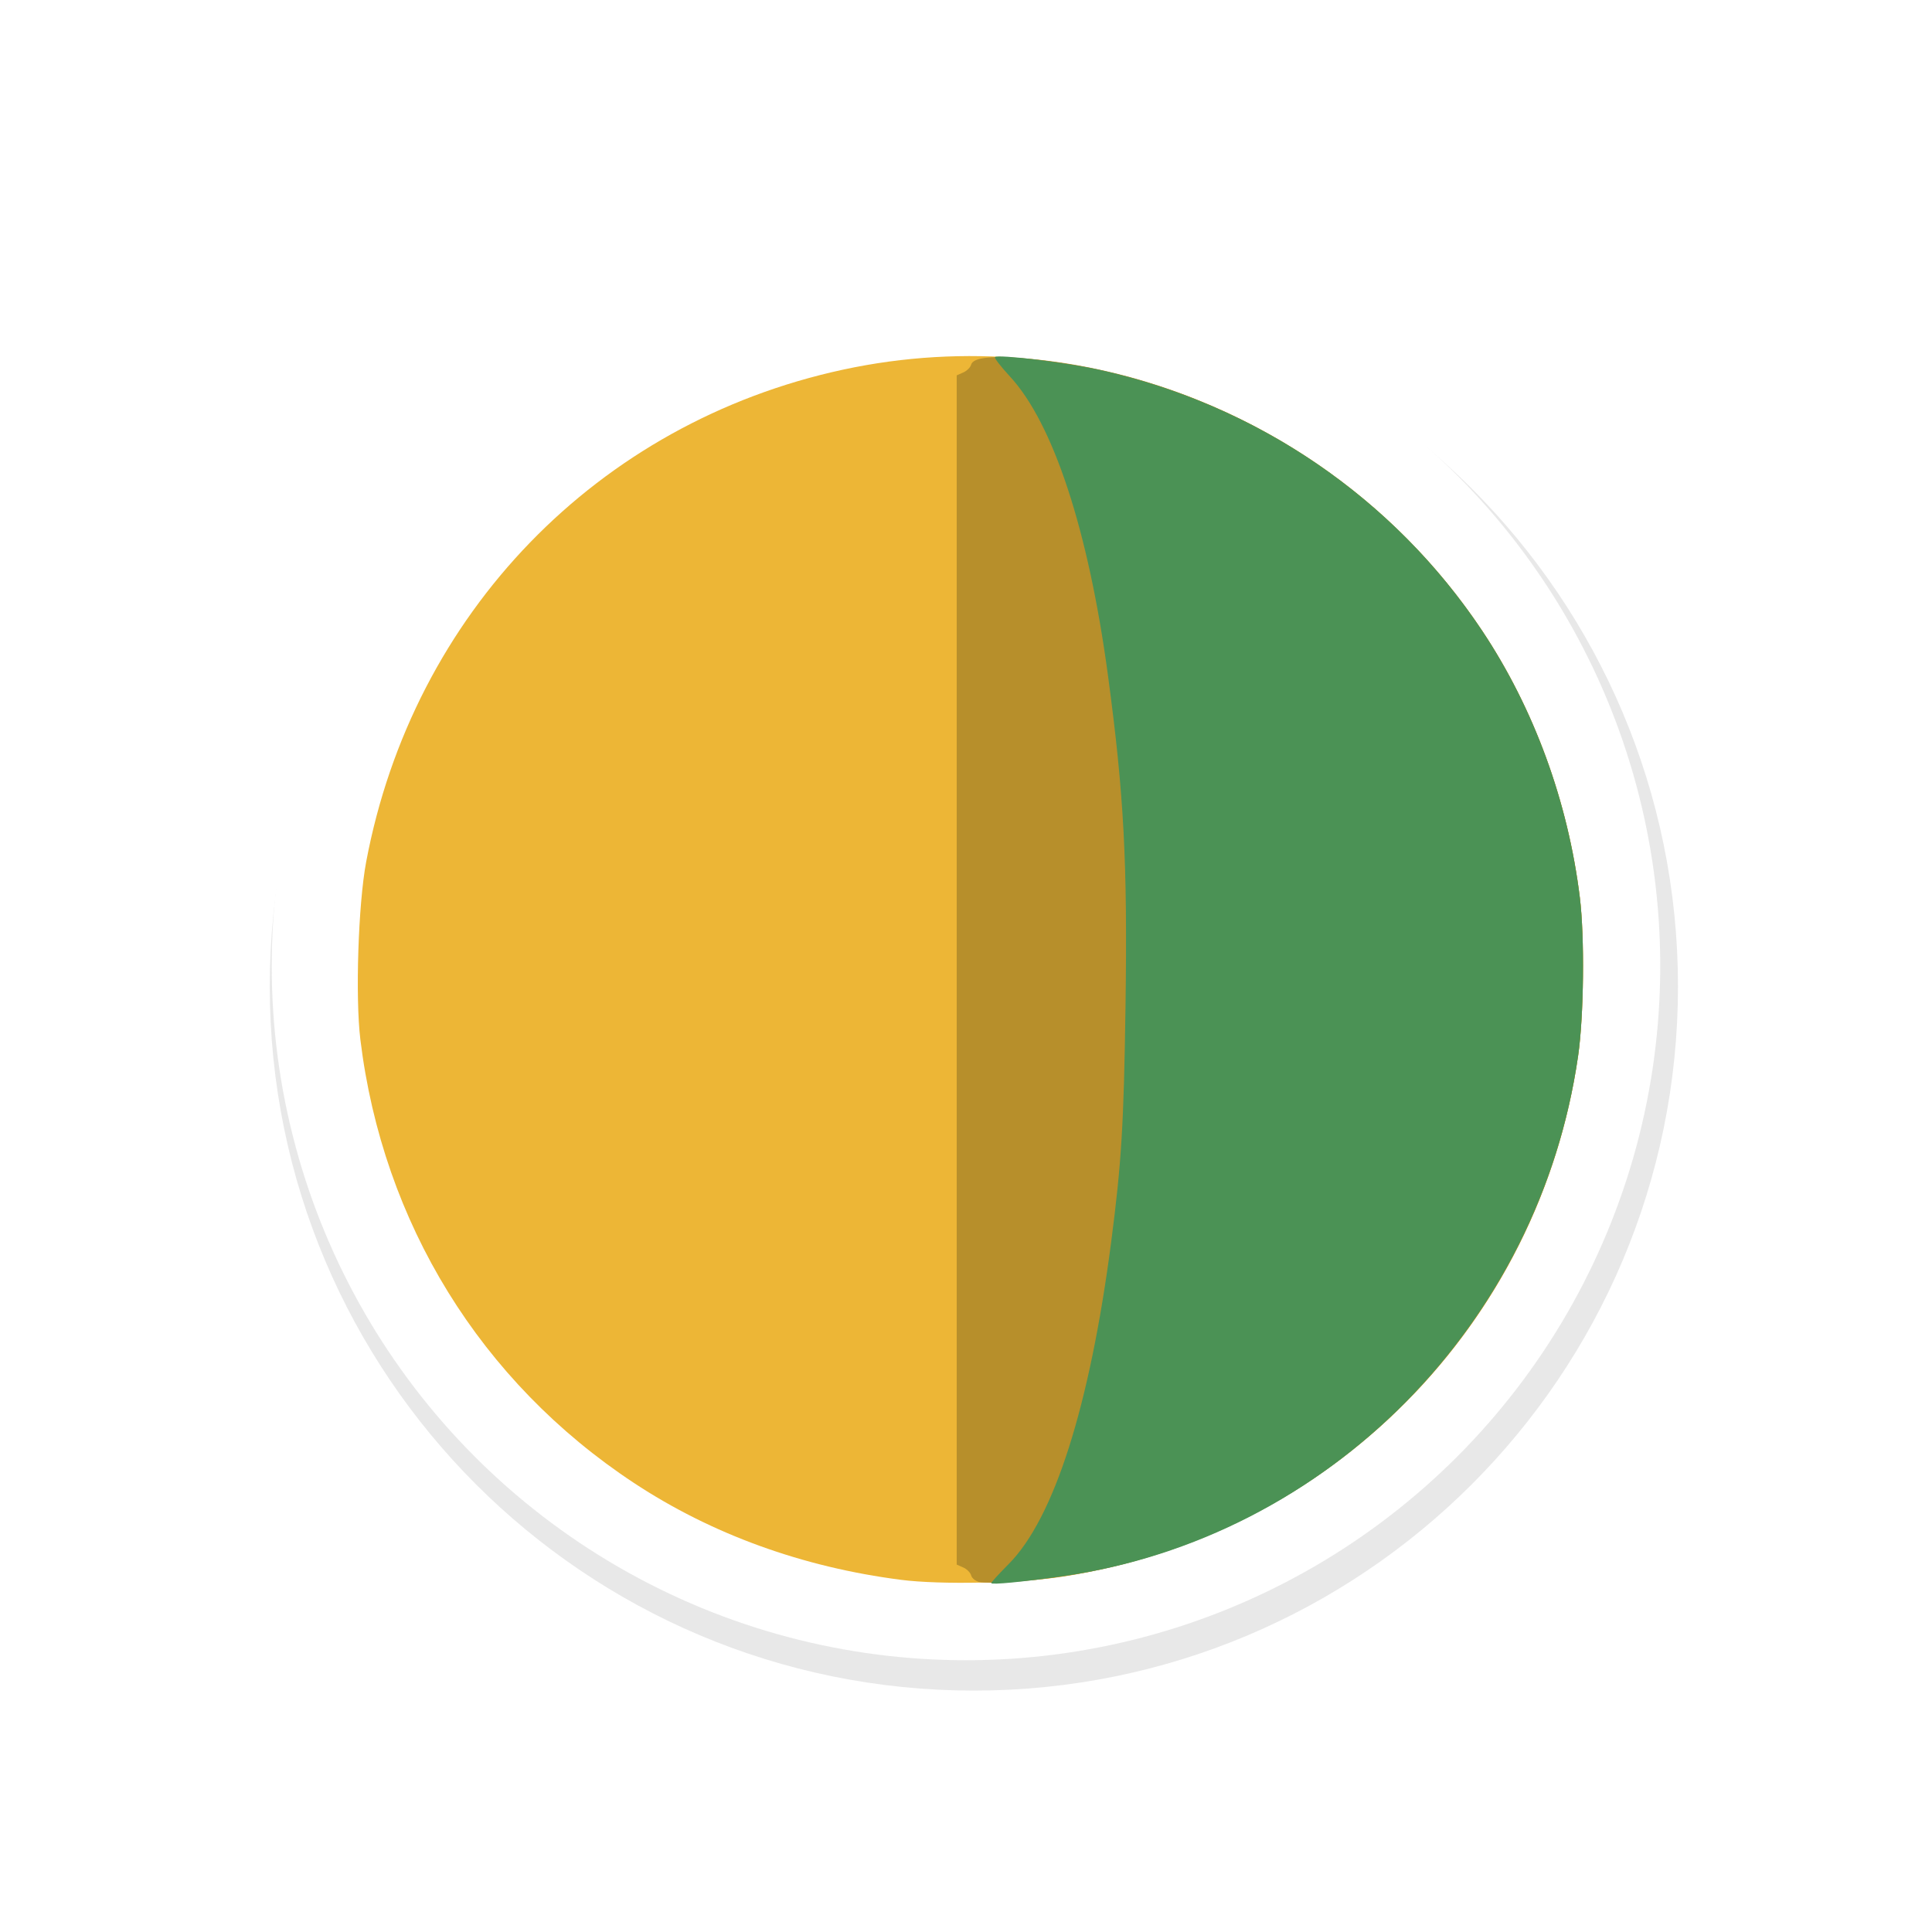 <?xml version="1.0" encoding="UTF-8" standalone="no"?>
<svg
   xmlns:dc="http://purl.org/dc/elements/1.1/"
   xmlns:cc="http://creativecommons.org/ns#"
   xmlns:rdf="http://www.w3.org/1999/02/22-rdf-syntax-ns#"
   xmlns:svg="http://www.w3.org/2000/svg"
   xmlns="http://www.w3.org/2000/svg"
   xmlns:sodipodi="http://sodipodi.sourceforge.net/DTD/sodipodi-0.dtd"
   xmlns:inkscape="http://www.inkscape.org/namespaces/inkscape"
   width="32px"
   height="32px"
   viewBox="0 0 24 24"
   version="1.1"
   id="svg2"
   inkscape:version="0.92.2pre0 (973e216, 2017-07-25)"
   sodipodi:docname="wait-06.svg">
  <defs
     id="defs9">
    <filter
       inkscape:collect="always"
       style="color-interpolation-filters:sRGB"
       id="filter5683"
       x="-0.168"
       width="1.336"
       y="-0.168"
       height="1.336">
      <feGaussianBlur
         inkscape:collect="always"
         stdDeviation="0.91"
         id="feGaussianBlur5685" />
    </filter>
  </defs>
  <sodipodi:namedview
     pagecolor="#ffffff"
     bordercolor="#666666"
     borderopacity="1"
     objecttolerance="10"
     gridtolerance="10"
     guidetolerance="10"
     inkscape:pageopacity="0"
     inkscape:pageshadow="2"
     inkscape:window-width="1366"
     inkscape:window-height="700"
     id="namedview7"
     showgrid="true"
     inkscape:zoom="7.625"
     inkscape:cx="0.4590158"
     inkscape:cy="20.931201"
     inkscape:window-x="0"
     inkscape:window-y="40"
     inkscape:window-maximized="1"
     inkscape:current-layer="layer2"
     inkscape:showpageshadow="false"
     showguides="false">
    <inkscape:grid
       type="xygrid"
       id="grid10" />
  </sodipodi:namedview>
  <g
     inkscape:groupmode="layer"
     id="layer2"
     inkscape:label="1"
     style="opacity:0.98">
    <g
       style="display:inline"
       id="g1647"
       transform="matrix(0.75,0,0,0.75,-455.764,-564.715)">
      <path
         style="color:#000000;font-style:normal;font-variant:normal;font-weight:normal;font-stretch:normal;font-size:medium;line-height:normal;font-family:Sans;-inkscape-font-specification:Sans;text-indent:0;text-align:start;text-decoration:none;text-decoration-line:none;letter-spacing:normal;word-spacing:normal;text-transform:none;writing-mode:lr-tb;direction:ltr;baseline-shift:baseline;text-anchor:start;display:inline;overflow:visible;visibility:visible;opacity:0.3;fill:#000000;fill-opacity:1;fill-rule:nonzero;stroke:#000000;stroke-width:2;marker:none;filter:url(#filter5683);enable-background:accumulate"
         d="m 313.124,808.375 c -3.59,0 -6.5,2.91 -6.5,6.5 0,3.59 2.91,6.5 6.5,6.5 3.59,0 6.5,-2.91 6.5,-6.5 0,-3.59 -2.91,-6.5 -6.5,-6.5 z"
         id="path6854"
         inkscape:connector-curvature="0"
         transform="matrix(1.555,0,0,1.555,136.908,-497.838)" />
      <circle
         style="fill:#ffffff;fill-opacity:1;stroke:none;stroke-width:1.095"
         id="circle6856"
         cx="623.685"
         cy="768.953"
         r="11.499" />
      <g
         transform="matrix(0.141,0,0,0.141,600.113,748.471)"
         id="g643">
        <path
           inkscape:connector-curvature="0"
           id="path649"
           d="m 159.56,217.372 c -11.568,-1.48 -22.264,-5.36 -31.397,-11.389 -17.98,-11.869 -29.498,-30.535 -32.125,-52.064 -0.608,-4.981 -0.251,-15.941 0.68,-20.888 5.493,-29.185 27.175,-51.574 55.983,-57.812 28.718,-6.218 58.701,6.023 75.113,30.666 6.083,9.134 10.091,20.081 11.473,31.34 0.573,4.669 0.473,13.896 -0.201,18.581 -4.543,31.566 -28.977,56.28 -60.483,61.178 -5.083,0.79 -14.419,0.981 -19.043,0.389 z"
           style="fill:#edb532;stroke-width:0.353" />
        <path
           inkscape:connector-curvature="0"
           id="path647"
           d="m 168.78,217.636 c -0.459,-0.096 -0.905,-0.445 -0.992,-0.776 -0.086,-0.331 -0.505,-0.754 -0.929,-0.94 l -0.772,-0.339 v -69.85 -69.85 l 0.772,-0.339 c 0.425,-0.186 0.84,-0.599 0.923,-0.918 0.229,-0.877 2.598,-1.102 7.058,-0.669 21.198,2.054 41.045,14.017 52.975,31.929 6.083,9.134 10.091,20.081 11.473,31.34 0.573,4.669 0.473,13.896 -0.201,18.581 -4.882,33.921 -32.719,59.68 -66.826,61.838 -1.455,0.092 -3.021,0.089 -3.48,-0.007 z"
           style="fill:#b68d27;stroke-width:0.353" />
        <path
           inkscape:connector-curvature="0"
           id="path645"
           d="m 170.144,217.754 c 0,-0.097 0.92,-1.102 2.044,-2.233 5.337,-5.371 9.537,-18.57 12.049,-37.864 1.204,-9.249 1.481,-13.796 1.679,-27.552 0.245,-17.02 -0.173,-24.936 -2.056,-38.947 -2.289,-17.029 -6.425,-29.641 -11.529,-35.154 -1.062,-1.147 -1.85,-2.167 -1.751,-2.266 0.352,-0.352 8.271,0.613 12.263,1.494 18.489,4.08 34.577,15.045 44.971,30.652 6.083,9.134 10.091,20.081 11.473,31.34 0.573,4.669 0.473,13.896 -0.201,18.581 -4.54,31.541 -29.441,56.707 -60.488,61.132 -4.812,0.686 -8.455,1.038 -8.455,0.816 z"
           style="fill:#479052;stroke-width:0.353" />
      </g>
    </g>
  </g>
</svg>

